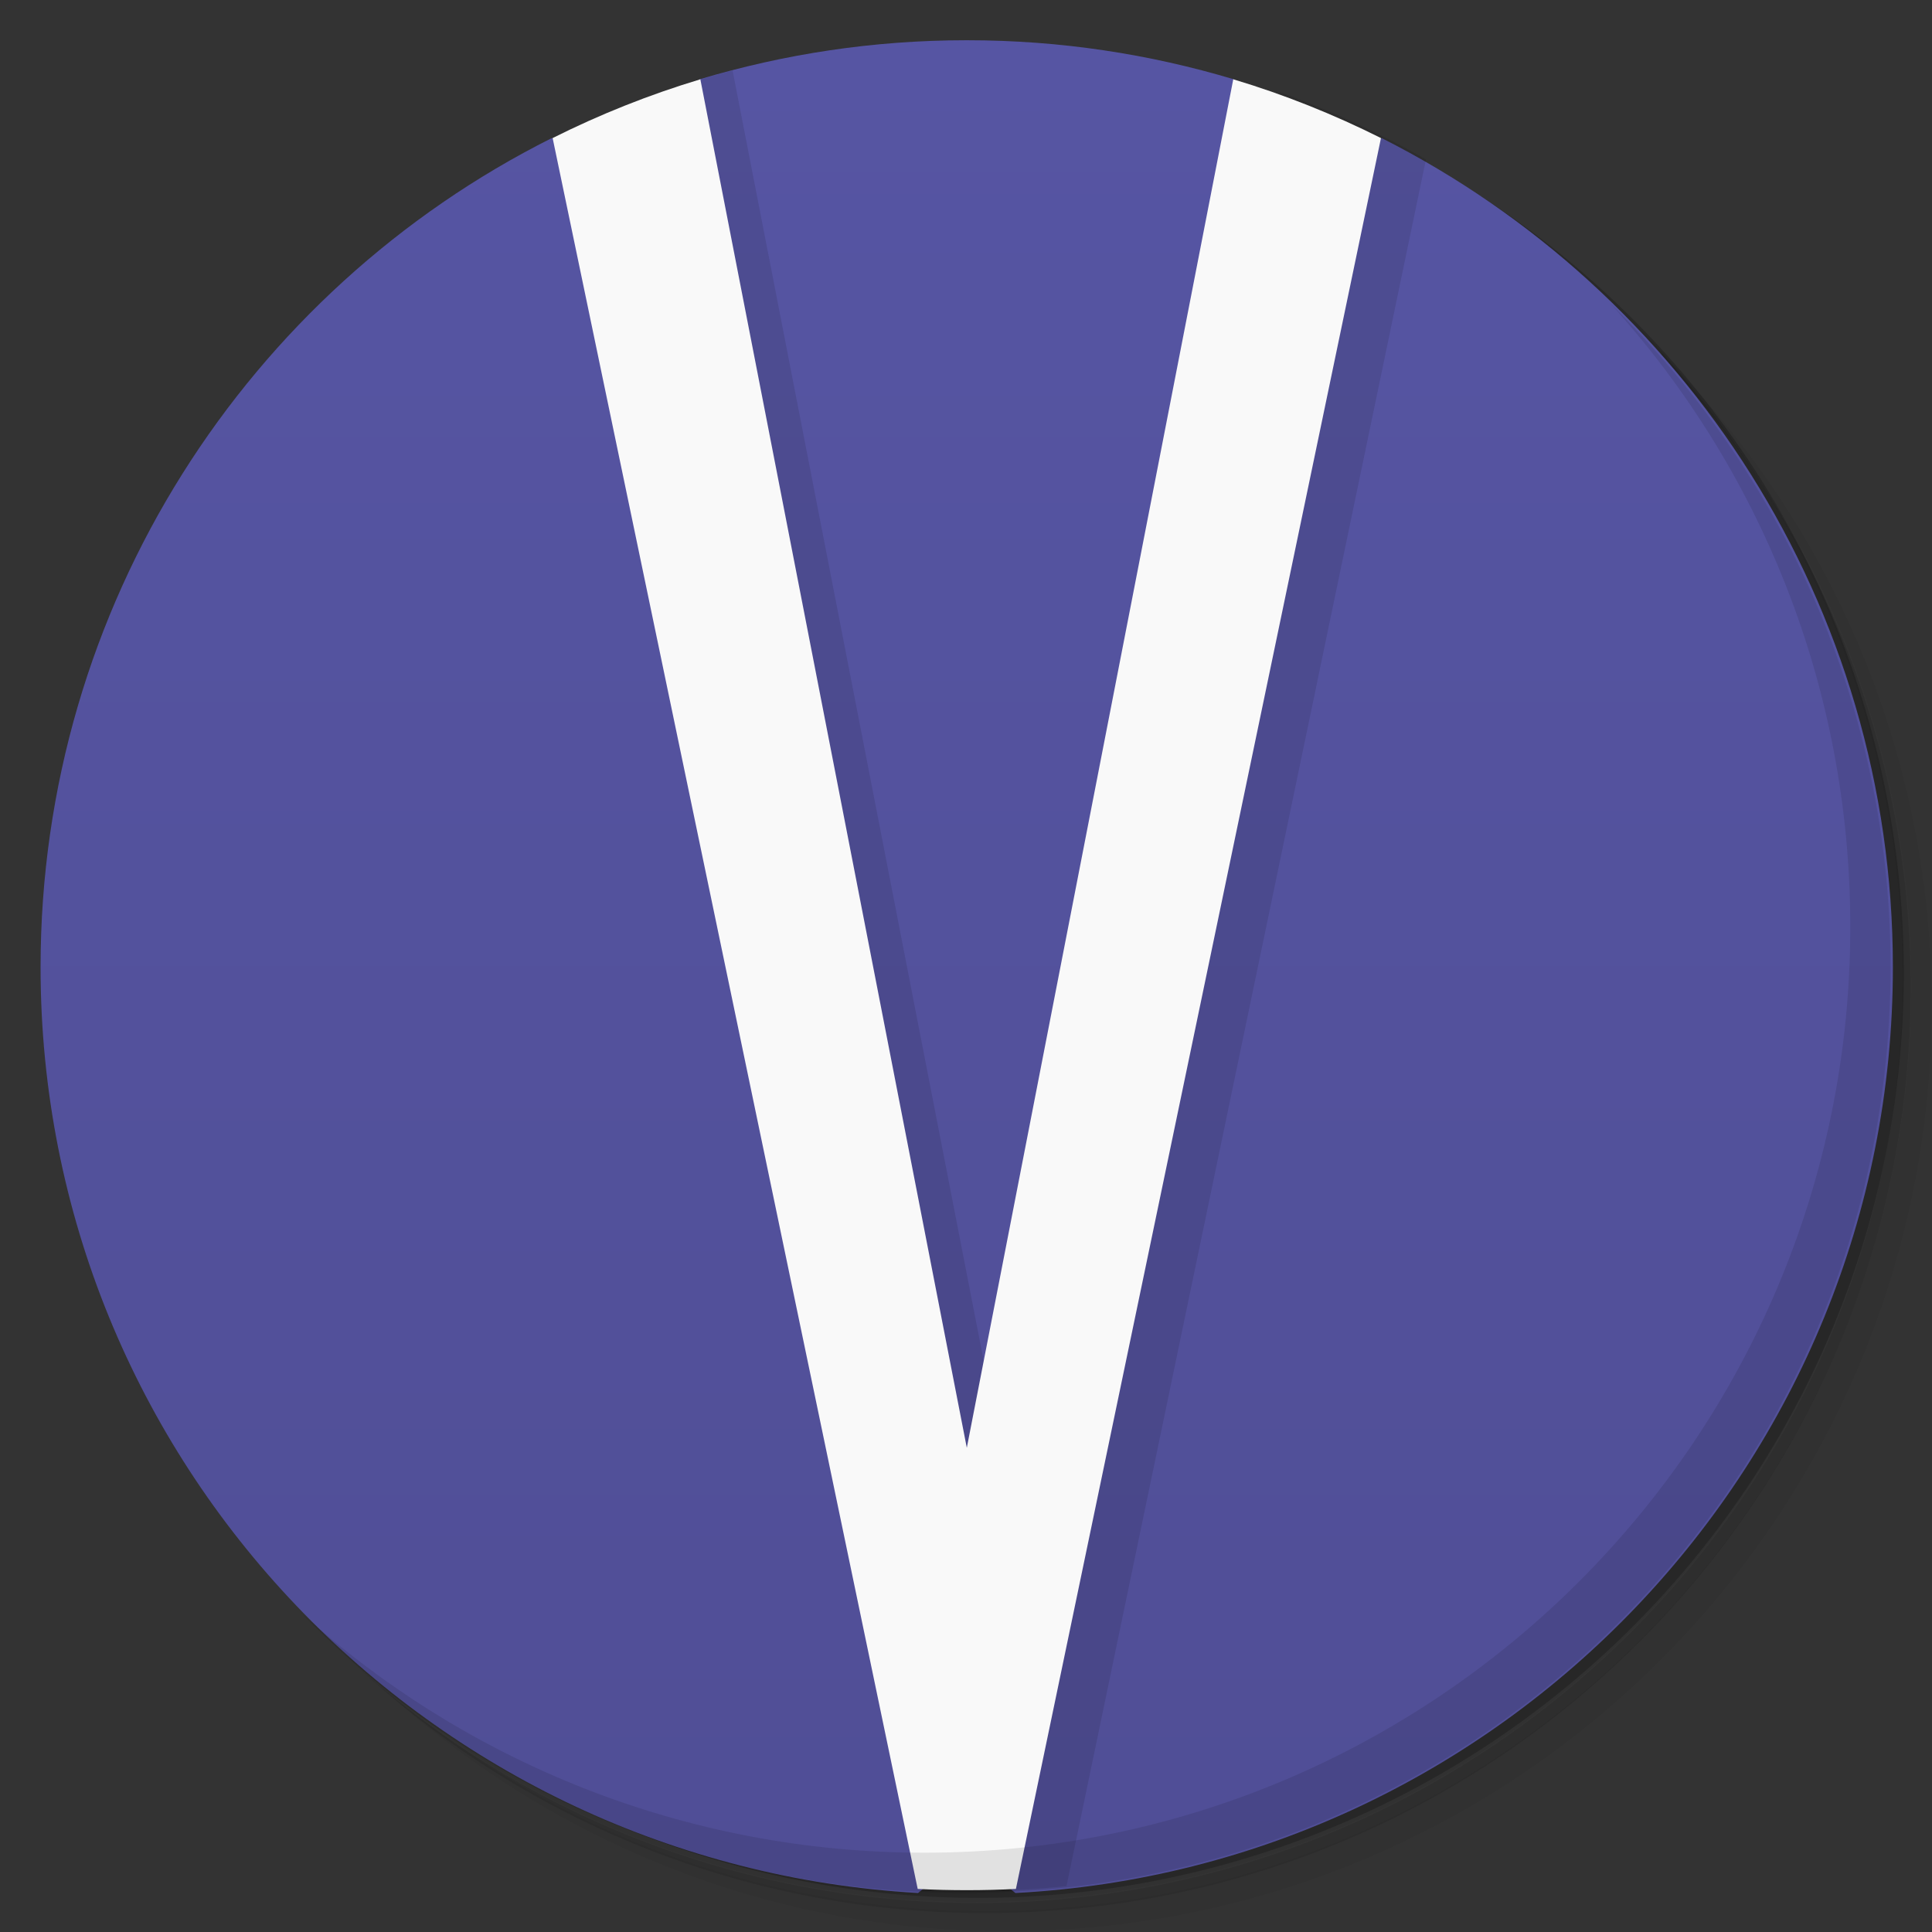 <svg version="1.1" viewBox="0 0 48 48" xmlns="http://www.w3.org/2000/svg">
 <rect x="0" y="0" width="48" height="48" fill="#333333" stroke="none"/>
 <defs>
  <linearGradient id="bg" x1="1" x2="47" gradientTransform="rotate(-90 24 24)" gradientUnits="userSpaceOnUse">
   <stop style="stop-color:#504e96" offset="0"/>
   <stop style="stop-color:#5655a3" offset="1"/>
  </linearGradient>
 </defs>
 <path d="m36.3 5c5.86 4.06 9.69 10.8 9.69 18.5 0 12.4-10.1 22.5-22.5 22.5-7.67 0-14.4-3.83-18.5-9.69 1.04 1.82 2.31 3.5 3.78 4.97 4.08 3.71 9.51 5.97 15.5 5.97 12.7 0 23-10.3 23-23 0-5.95-2.26-11.4-5.97-15.5-1.47-1.48-3.15-2.74-4.97-3.78zm4.97 3.78c3.85 4.11 6.22 9.64 6.22 15.7 0 12.7-10.3 23-23 23-6.08 0-11.6-2.36-15.7-6.22 4.16 4.14 9.88 6.72 16.2 6.72 12.7 0 23-10.3 23-23 0-6.34-2.58-12.1-6.72-16.2z" style="opacity:.05"/>
 <path d="m41.3 8.78c3.71 4.08 5.97 9.51 5.97 15.5 0 12.7-10.3 23-23 23-5.95 0-11.4-2.26-15.5-5.97 4.11 3.85 9.64 6.22 15.7 6.22 12.7 0 23-10.3 23-23 0-6.08-2.36-11.6-6.22-15.7z" style="opacity:.1"/>
 <path d="m31.2 2.38c8.62 3.15 14.8 11.4 14.8 21.1 0 12.4-10.1 22.5-22.5 22.5-9.71 0-18-6.14-21.1-14.8a23 23 0 0 0 44.9-7 23 23 0 0 0-16-21.9z" style="opacity:.2"/>
 <path d="m24 1c-2.3 0-4.52 0.342-6.62 0.971l-1.38 2.03-2.29-0.57h-2e-3c-7.54 3.78-12.7 11.6-12.7 20.6 0 12.3 9.65 22.3 21.8 23l1.21-0.969 1.21 0.969c12.1-0.632 21.8-10.7 21.8-23 0-9-5.18-16.8-12.7-20.6h-2e-3l-2.29 1.57-1.38-3.03c-2.1-0.629-4.32-0.971-6.62-0.971z" style="fill:url(#bg)"/>
 <path d="m18.2 1.75c-1.29 0.337-2.52 0.786-3.71 1.33l9.15 43.9c0.14 2e-3 0.278 0.01 0.418 0.01 0.826 0 1.64-0.046 2.44-0.131l8.93-42.9c-1.15-0.658-2.37-1.22-3.63-1.67l-6.74 34.7-6.85-35.2z" style="opacity:.1"/>
 <path d="m17.4 1.97c-1.27 0.382-2.5 0.873-3.67 1.46l9.07 43.5c0.402 0.021 0.807 0.031 1.22 0.031s0.812-0.01 1.22-0.031l9.07-43.5c-1.17-0.586-2.4-1.08-3.67-1.46l-6.62 34z" style="fill:#f9f9f9"/>
 <path d="m40 7.53c3.71 4.08 5.97 9.51 5.97 15.5 0 12.7-10.3 23-23 23-5.95 0-11.4-2.26-15.5-5.97 4.18 4.29 10 6.97 16.5 6.97 12.7 0 23-10.3 23-23 0-6.46-2.68-12.3-6.97-16.5z" style="opacity:.1"/>
</svg>
